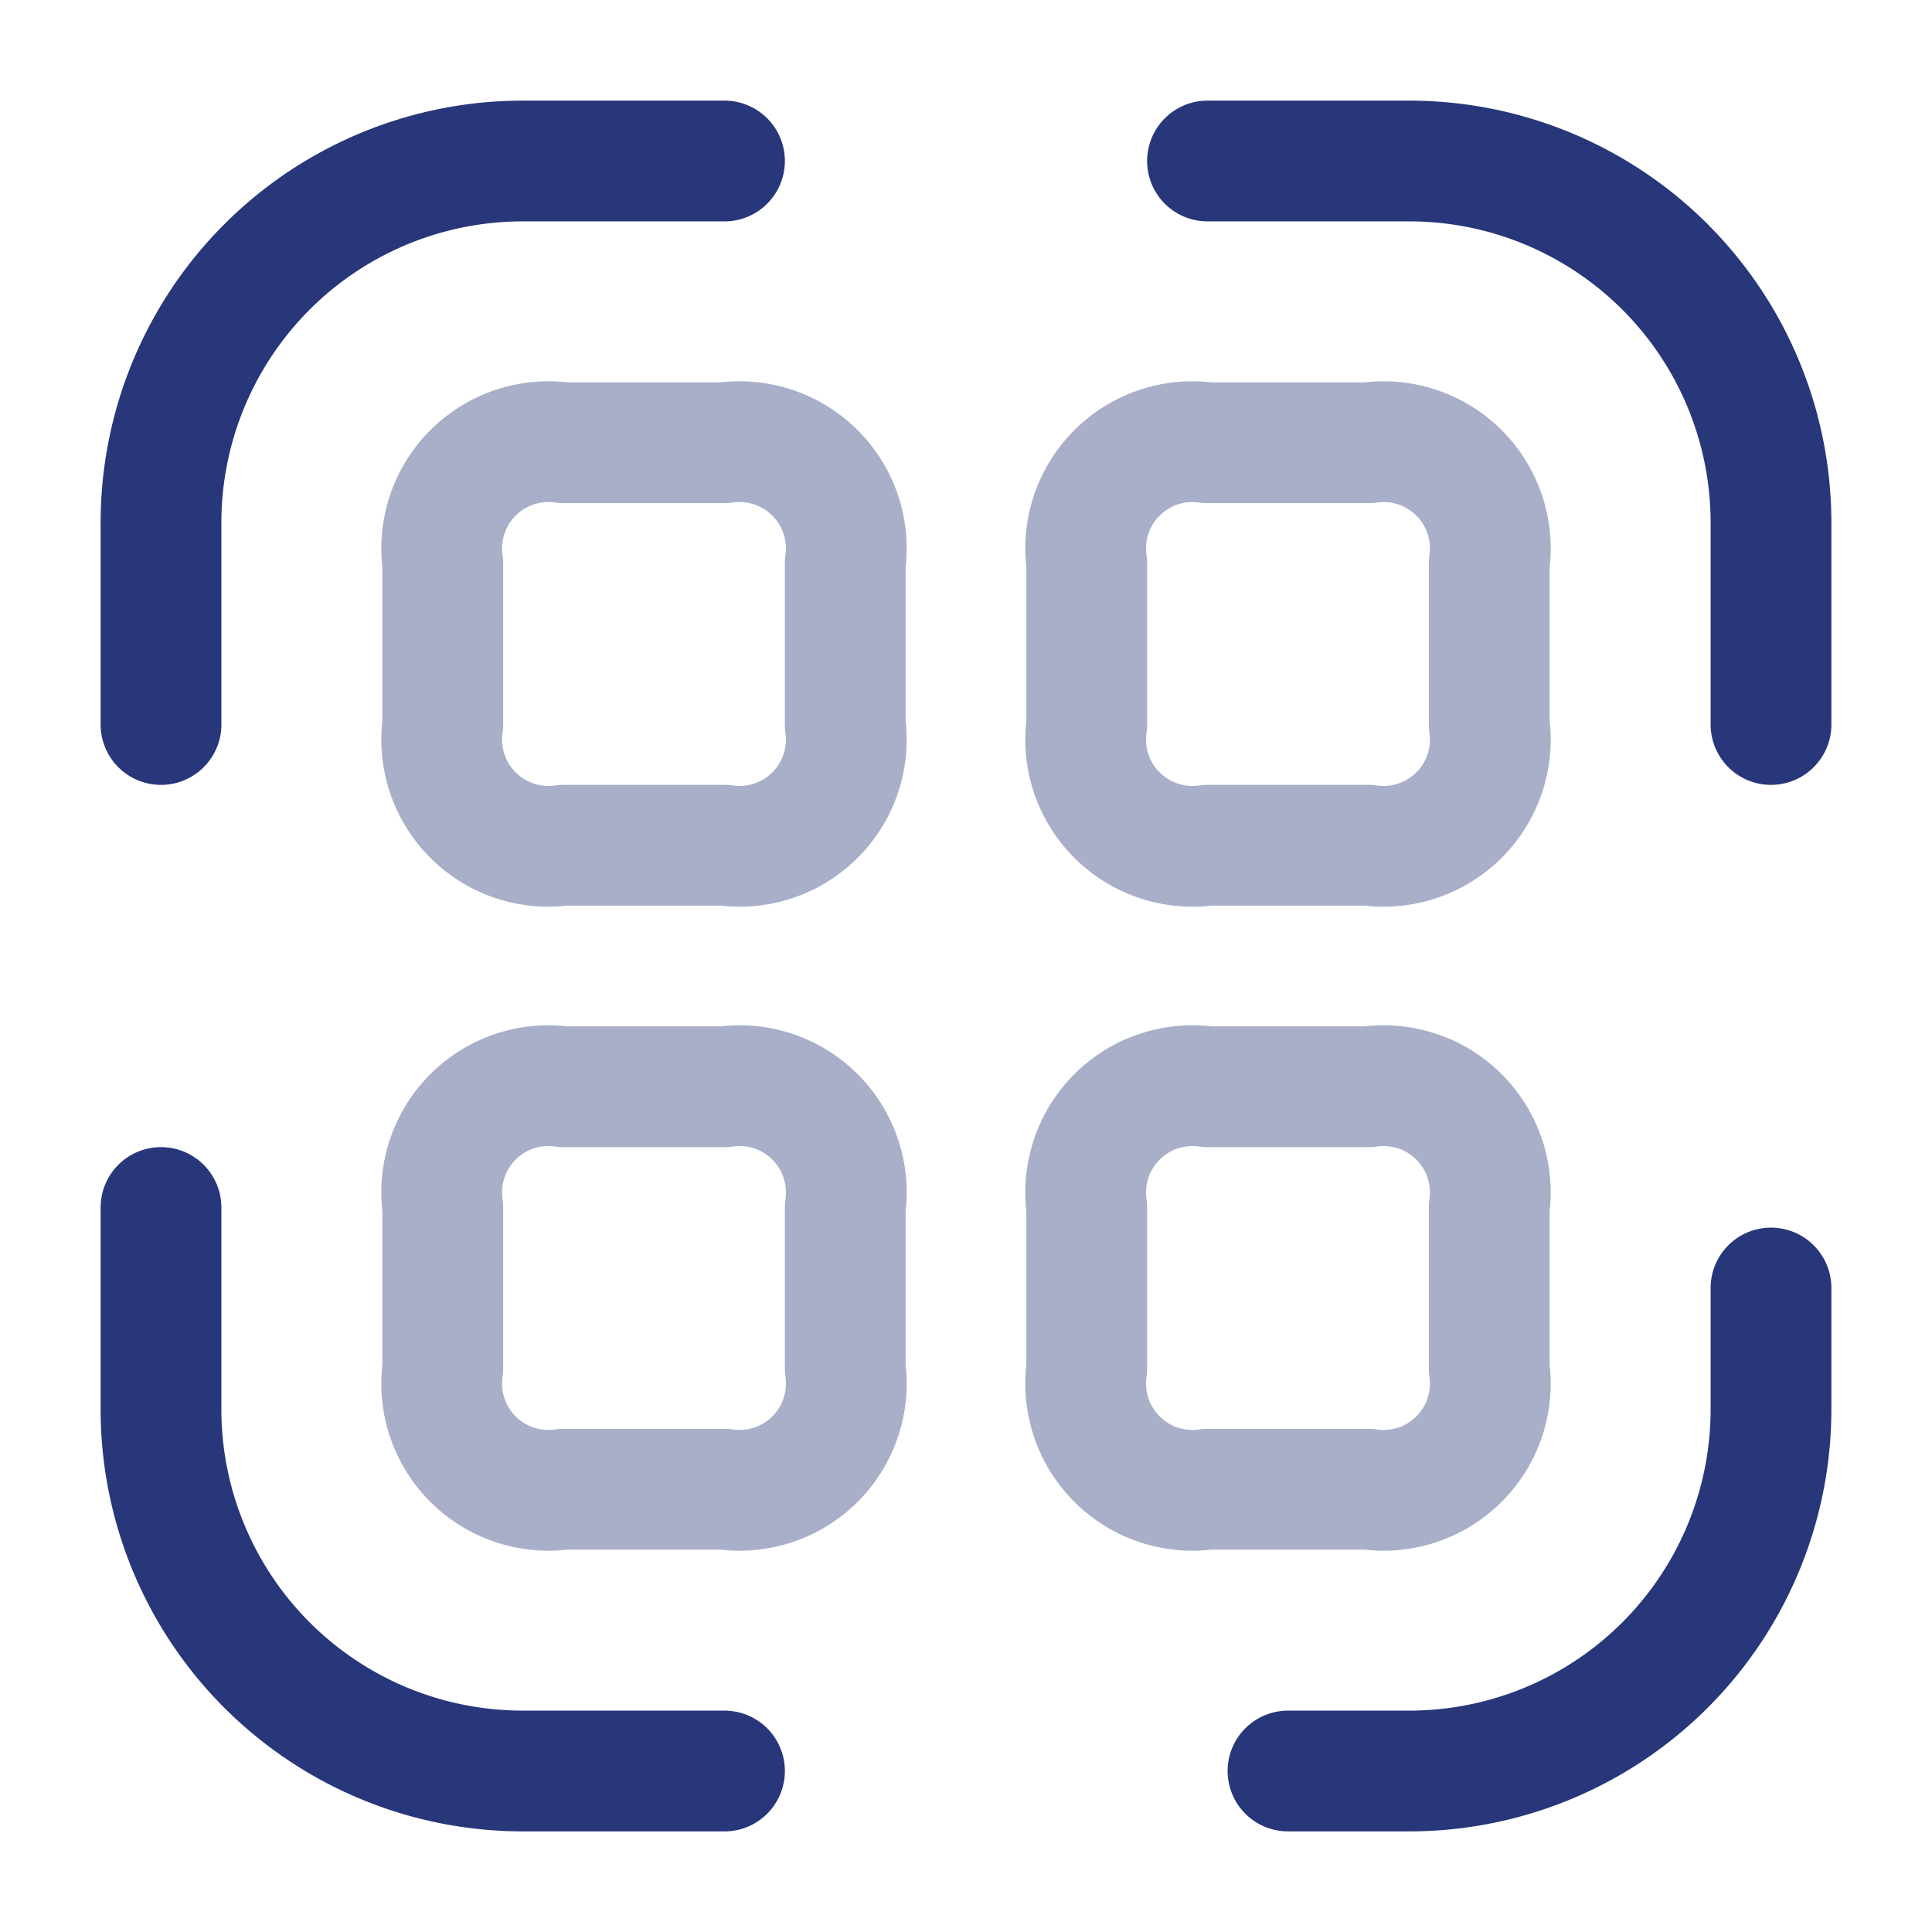 <svg id="scan-barcode" xmlns="http://www.w3.org/2000/svg" width="24" height="24" viewBox="0 0 24 24">
  <g id="vuesax_twotone_scan-barcode" data-name="vuesax/twotone/scan-barcode">
    <g id="scan-barcode-2" data-name="scan-barcode">
      <path id="Vector" d="M0,7V4.5A4.494,4.494,0,0,1,4.5,0H7" transform="translate(2 2)" fill="none" stroke="#28367a" stroke-linecap="round" stroke-linejoin="round" stroke-width="1.5" stroke-dasharray="0 0"/>
      <path id="Vector-2" data-name="Vector" d="M0,0H2.5A4.494,4.494,0,0,1,7,4.5V7" transform="translate(15 2)" fill="none" stroke="#28367a" stroke-linecap="round" stroke-linejoin="round" stroke-width="1.5" stroke-dasharray="0 0"/>
      <path id="Vector-3" data-name="Vector" d="M6,0V1.5A4.494,4.494,0,0,1,1.5,6H0" transform="translate(16 16)" fill="none" stroke="#28367a" stroke-linecap="round" stroke-linejoin="round" stroke-width="1.5" stroke-dasharray="0 0"/>
      <path id="Vector-4" data-name="Vector" d="M7,7H4.5A4.494,4.494,0,0,1,0,2.5V0" transform="translate(2 15)" fill="none" stroke="#28367a" stroke-linecap="round" stroke-linejoin="round" stroke-width="1.5" stroke-dasharray="0 0"/>
      <path id="Vector-5" data-name="Vector" d="M5,3.5A1.326,1.326,0,0,1,3.5,5h-2A1.326,1.326,0,0,1,0,3.5v-2A1.326,1.326,0,0,1,1.5,0h2A1.326,1.326,0,0,1,5,1.5Z" transform="translate(5.5 5.5)" fill="none" stroke="#28367a" stroke-linecap="round" stroke-linejoin="round" stroke-width="1.5" stroke-dasharray="0 0" opacity="0.4"/>
      <path id="Vector-6" data-name="Vector" d="M5,3.5A1.326,1.326,0,0,1,3.5,5h-2A1.326,1.326,0,0,1,0,3.5v-2A1.326,1.326,0,0,1,1.5,0h2A1.326,1.326,0,0,1,5,1.5Z" transform="translate(13.5 5.5)" fill="none" stroke="#28367a" stroke-linecap="round" stroke-linejoin="round" stroke-width="1.5" stroke-dasharray="0 0" opacity="0.4"/>
      <path id="Vector-7" data-name="Vector" d="M5,3.5A1.326,1.326,0,0,1,3.5,5h-2A1.326,1.326,0,0,1,0,3.5v-2A1.326,1.326,0,0,1,1.5,0h2A1.326,1.326,0,0,1,5,1.5Z" transform="translate(5.5 13.5)" fill="none" stroke="#28367a" stroke-linecap="round" stroke-linejoin="round" stroke-width="1.5" stroke-dasharray="0 0" opacity="0.4"/>
      <path id="Vector-8" data-name="Vector" d="M5,3.5A1.326,1.326,0,0,1,3.5,5h-2A1.326,1.326,0,0,1,0,3.5v-2A1.326,1.326,0,0,1,1.5,0h2A1.326,1.326,0,0,1,5,1.5Z" transform="translate(13.5 13.5)" fill="none" stroke="#28367a" stroke-linecap="round" stroke-linejoin="round" stroke-width="1.5" stroke-dasharray="0 0" opacity="0.4"/>
      <path id="Vector-9" data-name="Vector" d="M24,0V24H0V0Z" transform="translate(24 24) rotate(180)" fill="none" opacity="0"/>
    </g>
  </g>
</svg>
